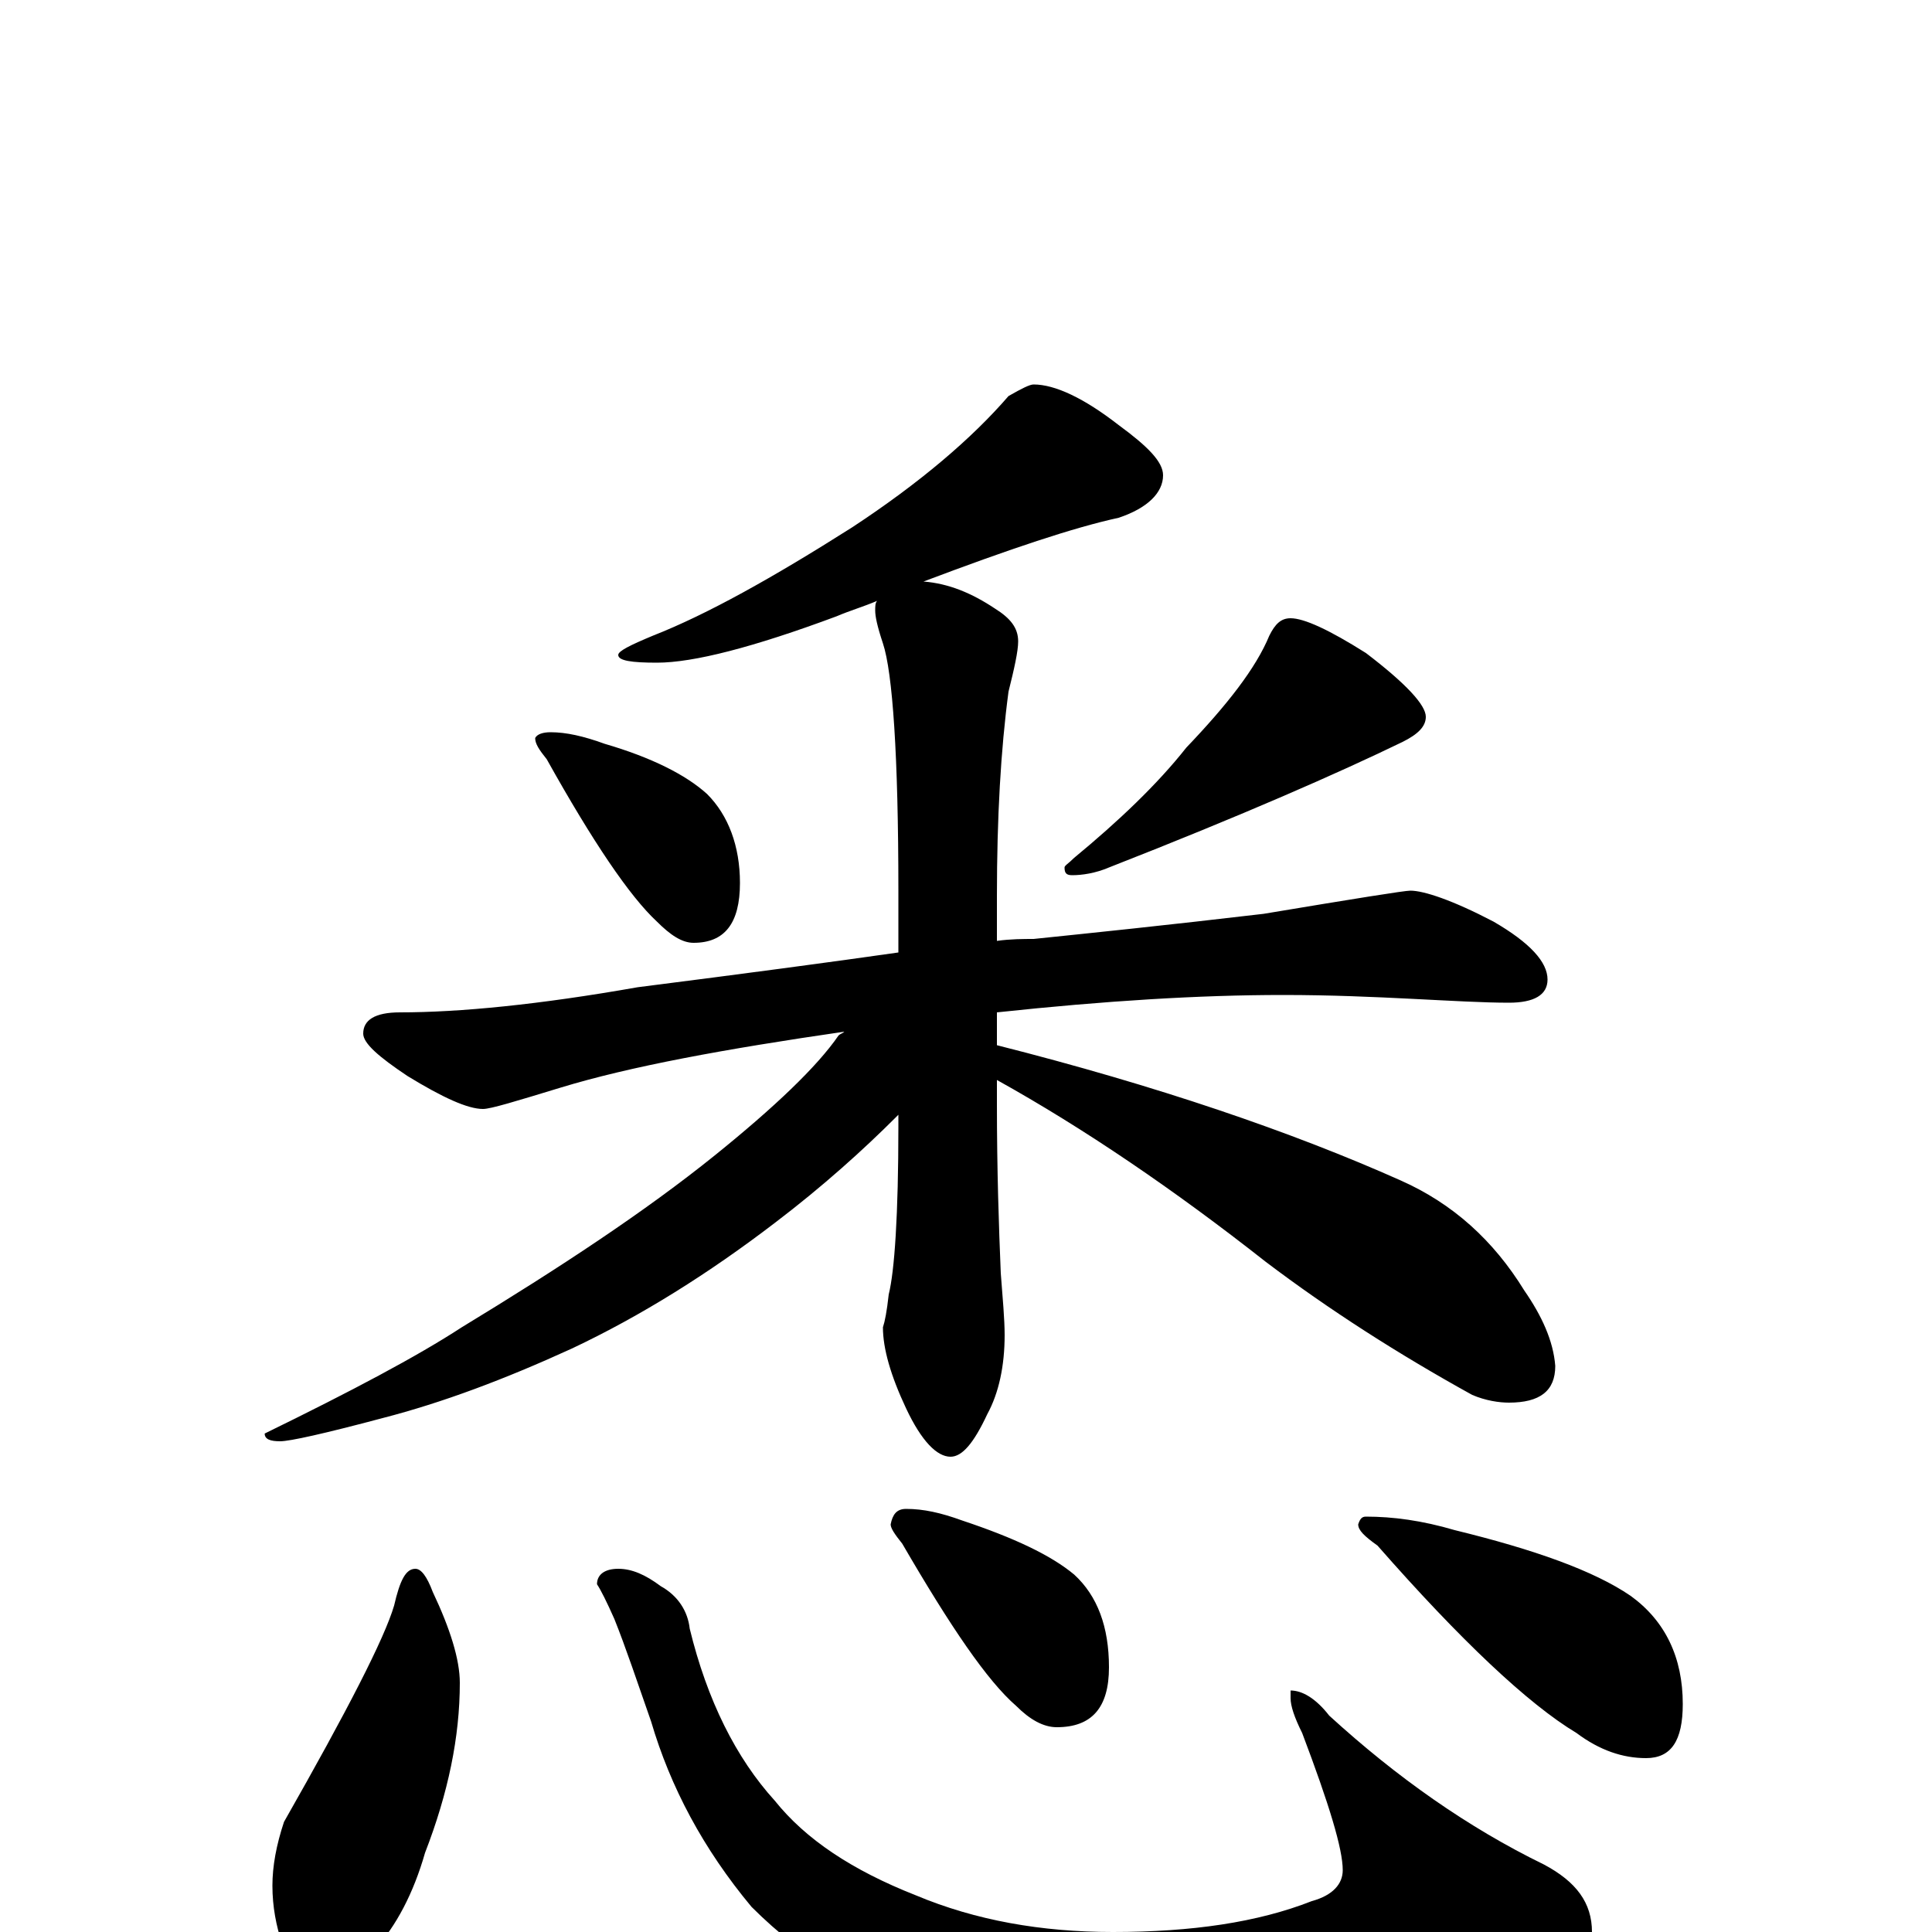 <?xml version="1.0" encoding="utf-8" ?>
<!DOCTYPE svg PUBLIC "-//W3C//DTD SVG 1.1//EN" "http://www.w3.org/Graphics/SVG/1.1/DTD/svg11.dtd">
<svg version="1.1" id="Layer_1" xmlns="http://www.w3.org/2000/svg" xmlns:xlink="http://www.w3.org/1999/xlink" x="0px" y="145px" width="1000px" height="1000px" viewBox="0 0 1000 1000" enable-background="new 0 0 1000 1000" xml:space="preserve">
<g id="Layer_1">
<path id="glyph" transform="matrix(1 0 0 -1 0 1000)" d="M535,801C546,801 561,794 579,780C594,769 602,761 602,754C602,745 594,737 579,732C556,727 523,716 478,699C491,698 503,693 515,685C523,680 527,675 527,668C527,663 525,654 522,642C518,612 516,577 516,536l0,-23C523,514 530,514 535,514C564,517 603,521 654,527C702,535 727,539 730,539C737,539 752,534 773,523C792,512 801,502 801,493C801,485 794,481 781,481C768,481 751,482 731,483C711,484 689,485 664,485C621,485 572,482 516,476l0,-17C599,438 669,414 725,389C752,377 773,358 789,332C798,319 804,306 805,293C805,280 797,274 781,274C776,274 769,275 762,278C724,299 688,322 655,347C608,384 561,416 516,441l0,-12C516,394 517,365 518,341C519,328 520,317 520,309C520,293 517,279 511,268C504,253 498,246 492,246C485,246 477,254 469,271C461,288 457,302 457,313C458,316 459,321 460,330C463,342 465,371 465,417l0,6l-1,-1C447,405 426,386 401,367C367,341 332,319 296,302C261,286 229,274 198,266C168,258 150,254 145,254C140,254 137,255 137,258C182,280 216,298 239,313C290,344 334,373 370,402C401,427 423,448 434,464C435,465 436,465 437,466C375,457 326,448 290,437C267,430 254,426 250,426C242,426 229,432 211,443C196,453 188,460 188,465C188,472 194,476 207,476C238,476 279,480 330,489C385,496 430,502 465,507l0,32C465,609 462,652 457,667C454,676 453,681 453,684C453,686 453,688 454,689C447,686 440,684 433,681C390,665 359,657 340,657C327,657 320,658 320,661C320,663 326,666 338,671C366,682 400,701 441,727C476,750 503,773 522,795C529,799 533,801 535,801M285,621C293,621 302,619 313,615C337,608 355,599 366,589C377,578 383,562 383,543C383,522 375,512 359,512C353,512 347,516 340,523C326,536 307,564 283,607C279,612 277,615 277,618C278,620 281,621 285,621M668,680C675,680 688,674 707,662C728,646 738,635 738,629C738,624 734,620 726,616C693,600 643,578 574,551C567,548 560,547 555,547C552,547 551,548 551,551C551,552 553,553 556,556C579,575 599,594 614,613C635,635 650,654 657,671C660,677 663,680 668,680M215,188C218,188 221,184 224,176C233,157 238,141 238,129C238,101 232,72 220,41C214,20 205,3 194,-9C187,-18 179,-23 172,-23C161,-23 153,-17 146,-6C143,3 141,13 141,24C141,34 143,45 147,57C180,115 199,152 204,169C207,182 210,188 215,188M320,188C327,188 334,185 342,179C351,174 356,166 357,157C366,120 381,90 401,68C417,48 441,32 474,19C505,6 539,0 576,0C617,0 651,5 679,16C690,19 695,25 695,32C695,43 688,66 674,103C670,111 668,117 668,121l0,4C674,125 681,121 688,112C723,80 760,54 799,35C816,26 824,15 824,0C824,-13 806,-28 770,-45C729,-62 681,-70 627,-70C581,-70 537,-64 496,-51C451,-36 416,-14 389,13C364,43 347,75 337,109C330,129 324,147 318,162C314,171 311,177 309,180C309,185 313,188 320,188M469,219C478,219 487,217 498,213C525,204 544,195 556,185C568,174 574,158 574,137C574,116 565,106 547,106C540,106 533,110 526,117C511,130 492,158 467,201C463,206 461,209 461,211C462,216 464,219 469,219M707,215C721,215 736,213 753,208C794,198 825,187 844,174C862,161 871,142 871,118C871,99 865,90 852,90C840,90 828,94 816,103C791,118 756,151 713,200C706,205 703,208 703,211C704,214 705,215 707,215z"/>
</g>
</svg>

